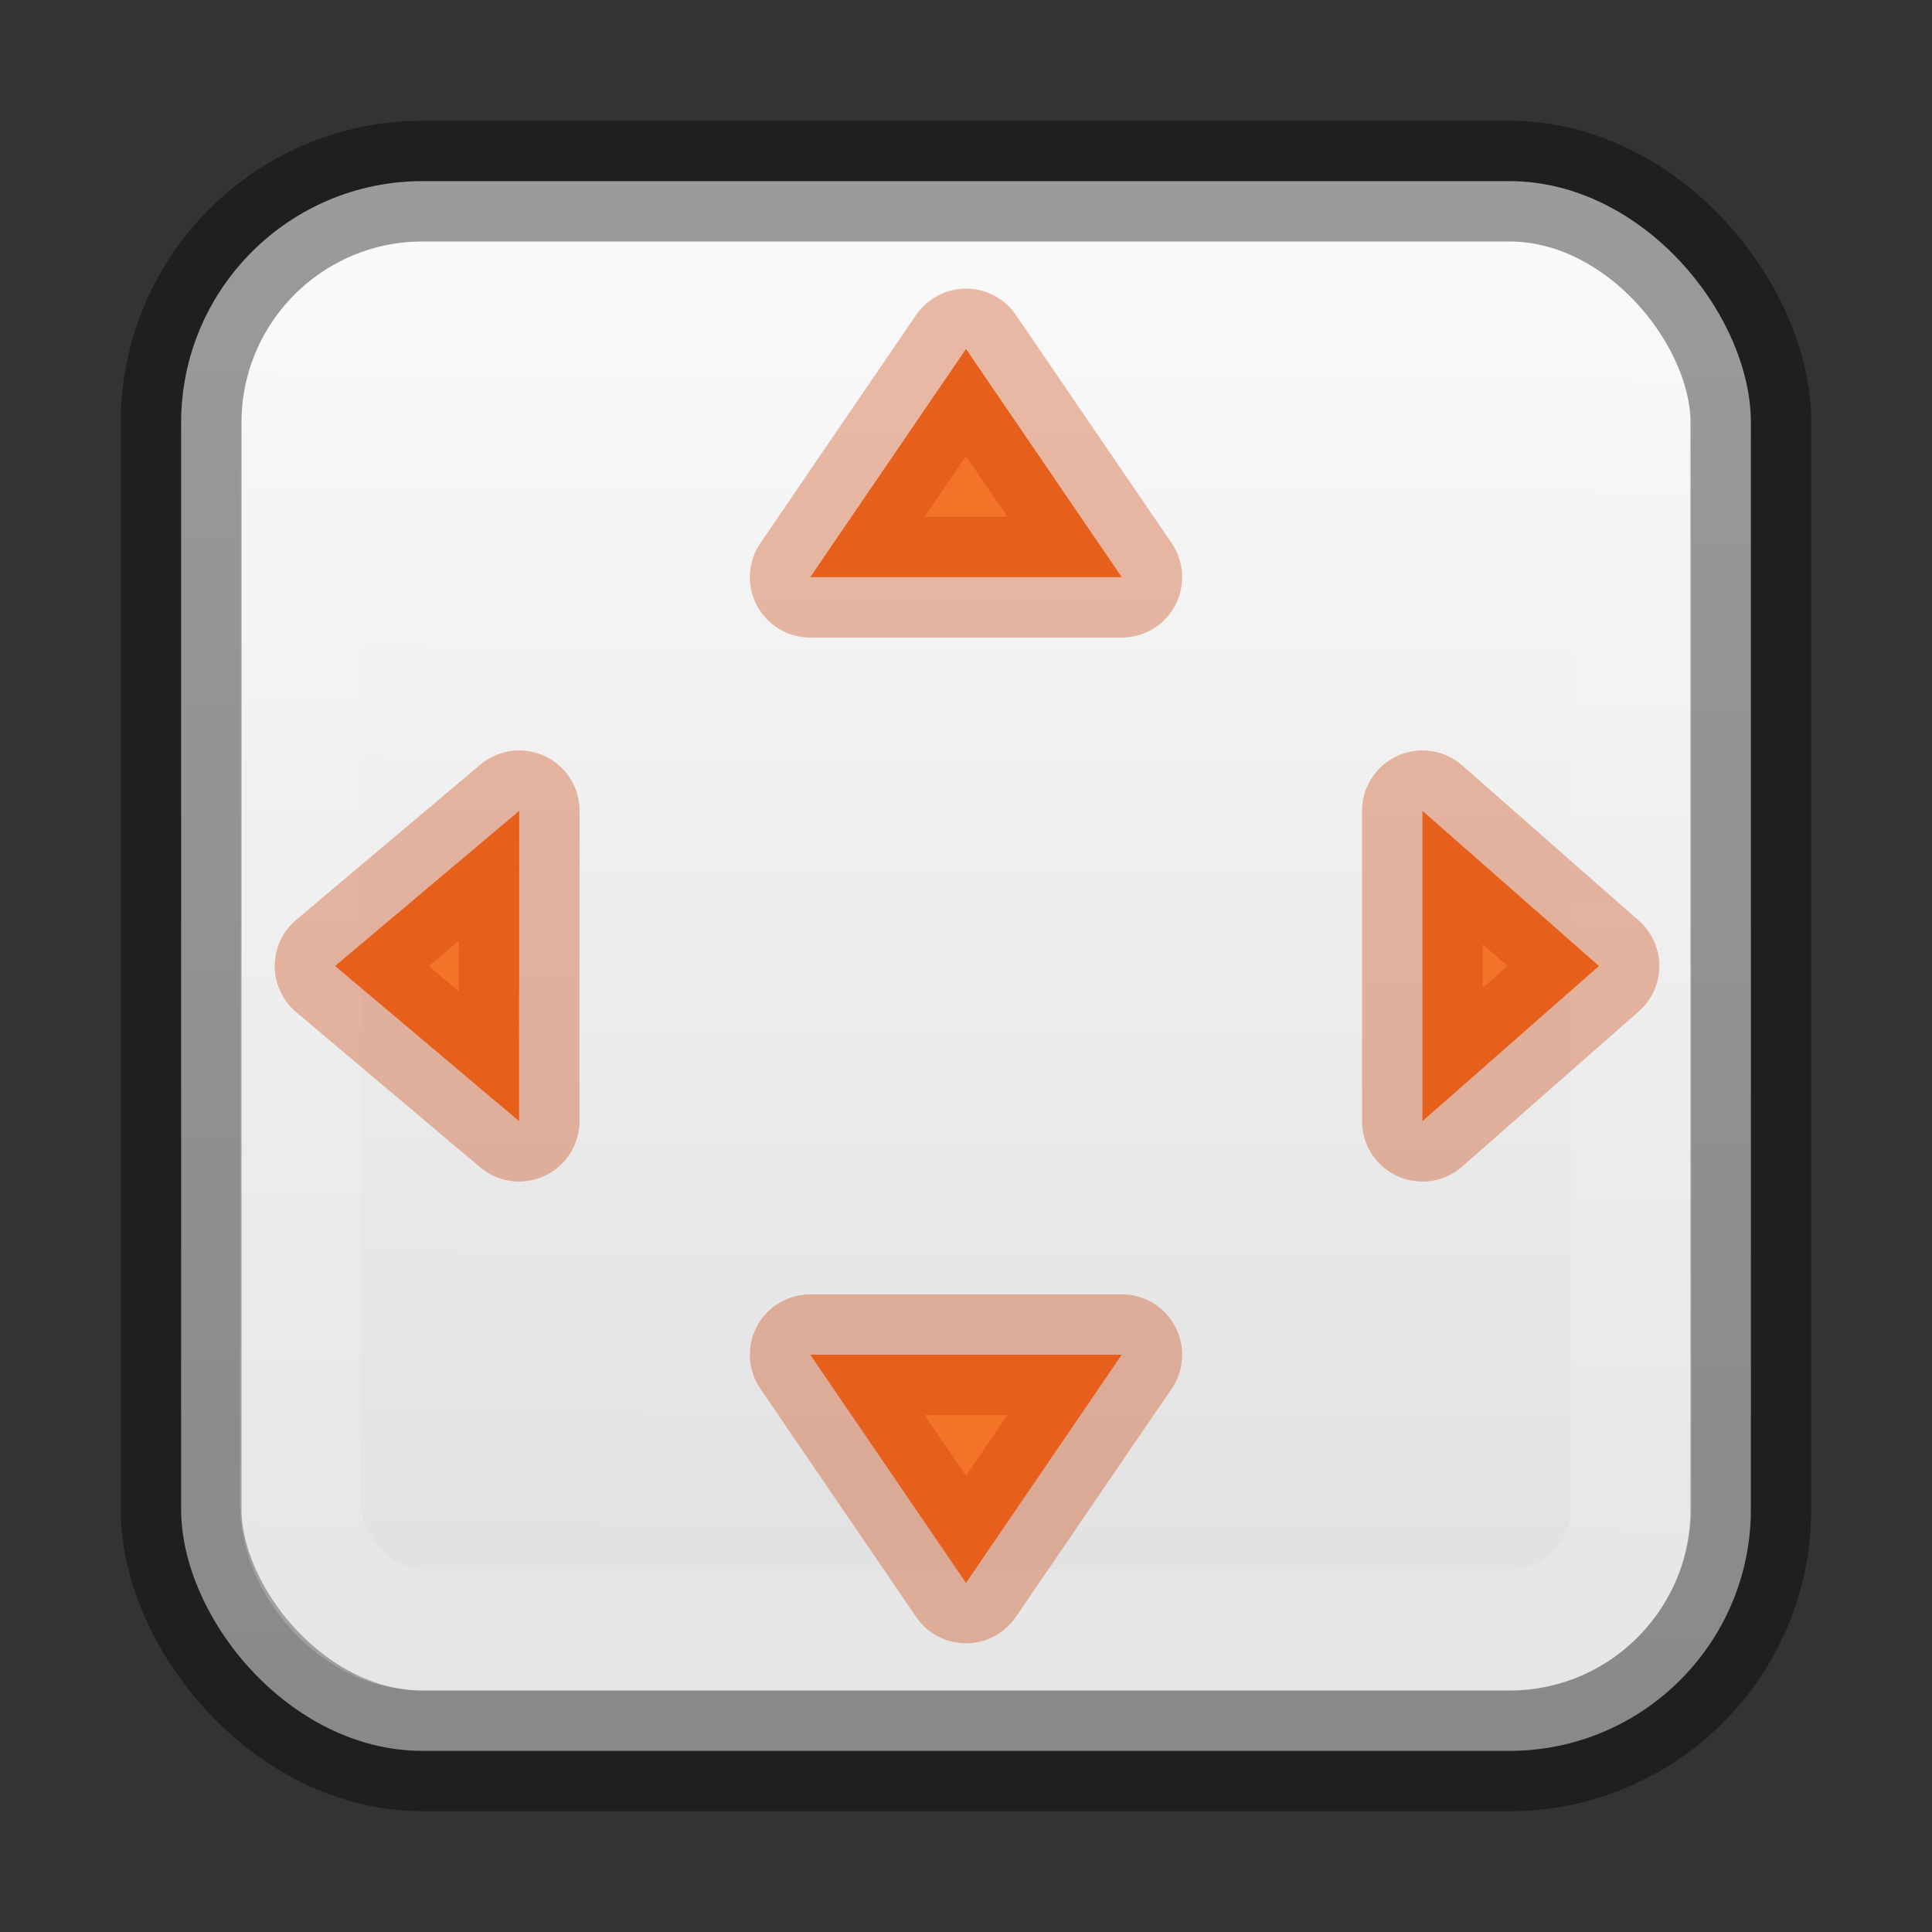 <svg xmlns="http://www.w3.org/2000/svg" height="16" width="16"><rect width="100%" height="100%" fill="#333333" stroke="none"/><defs><linearGradient id="a" y2="1052.4" gradientUnits="userSpaceOnUse" y1="1037.5" x2="8" x1="8.068"><stop stop-color="#fcfcfc" offset="0"/><stop stop-color="#dbdbdb" offset="1"/></linearGradient><linearGradient id="b" y2="1038.5" gradientUnits="userSpaceOnUse" y1="1050.1" x2="10.077" x1="9.785"><stop stop-color="#fff" stop-opacity=".502" offset="0"/><stop stop-color="#fff" stop-opacity="0" offset="1"/></linearGradient></defs><g transform="translate(0 -1036.4)"><rect stroke-opacity=".386" rx="2" ry="2" height="13" width="13" stroke="#000" y="1037.9" x="1.5" fill="url(#a)"/><rect stroke-opacity=".386" rx="1.003" ry="1.028" height="11" width="11.021" stroke="url(#b)" y="1038.9" x="2.488" fill="none"/><path d="M8 1039.29l-1.29 1.89h2.58zm-3.7 3.825l-1.525 1.285 1.524 1.285zm7.48 0v2.57l1.462-1.285zm-5.07 4.504l1.29 1.89 1.29-1.89z" fill="#f37329" fill-rule="evenodd" stroke="#cc3b02" stroke-linejoin="round" stroke-opacity=".333"/></g></svg>